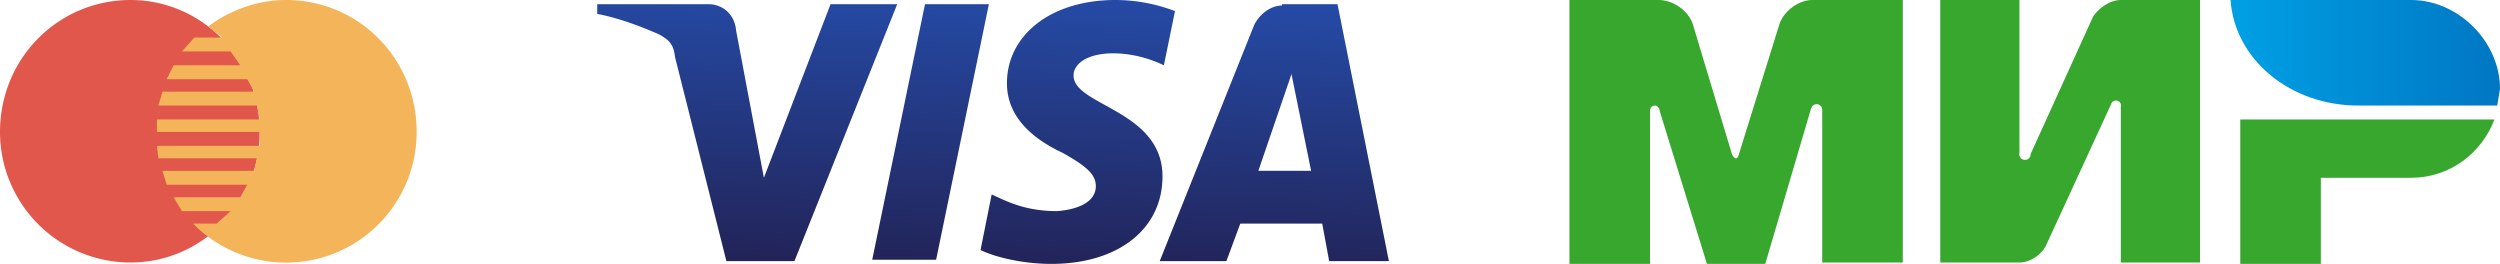 <svg fill="none" xmlns="http://www.w3.org/2000/svg" viewBox="0 0 180 19">
  <path d="M18.7 9.5c0 5.2-4.2 9.4-9.3 9.4A9.4 9.4 0 010 9.5C0 4.2 4.2 0 9.4 0c5.1 0 9.3 4.2 9.3 9.5z" fill="#E2574C"/>
  <path d="M20.6 0c-2 0-4 .7-5.6 1.9l1 .8h-2l-.9 1h3.5l.7 1h-4.8l-.5 1h5.8l.5.9h-6.6l-.3 1h7.1l.2 1h-7.4v.9h7.4v1h-7.4l.1.9h7.1l-.2.9h-6.6l.3 1h5.8l-.5.9h-4.8l.6 1h3.5l-1 .9h-1.7A9.4 9.4 0 0030 9.5C30 4.2 25.8 0 20.6 0z" fill="#F4B459"/>
  <path d="M72.5 6c0 2.7 2.3 4.2 4 5 1.8 1 2.4 1.6 2.4 2.4 0 1.2-1.4 1.7-2.8 1.8-2.3 0-3.6-.7-4.7-1.2l-.8 4c1 .5 3 1 5.1 1 4.8 0 8-2.5 8-6.3 0-4.8-6.5-5.1-6.4-7.3 0-.6.6-1.3 2-1.5.6-.1 2.4-.2 4.5.8l.8-3.9a12 12 0 00-4.3-.8c-4.6 0-7.8 2.5-7.8 6zM92.3.4c-.8 0-1.6.6-2 1.4l-6.8 17h4.8l1-2.7h5.9l.5 2.7h4.3L96.3.3h-4zm.7 5l1.4 6.9h-3.8L93 5.3zM66.6.3l-3.8 18.4h4.6L71.2.3h-4.6zm-6.8 0L55 12.8 53 2.2C52.9 1 52 .3 51 .3H43L43 1c1.6.3 3.4 1 4.5 1.5.7.4 1 .7 1.1 1.6l3.7 14.7h4.9L64.6.3h-4.8" fill="url(#paint0_linear)"/>
  <path fill-rule="evenodd" clip-rule="evenodd" d="M161.3 8.6V19h5.8v-6.2h6.5c2.8 0 5.1-1.8 6-4.2h-18.3z" fill="#37A72E"/>
  <path fill-rule="evenodd" clip-rule="evenodd" d="M160.6 0c.3 4.3 4.3 7.6 9.2 7.6h10l.2-1.2C180 3 177 0 173.6 0h-13z" fill="url(#paint1_linear)"/>
  <path fill-rule="evenodd" clip-rule="evenodd" d="M152 7.5a.3.3 0 01.7.2v11.2h5.7V0h-5.7c-.8 0-1.6.6-2 1.2l-4.5 9.9v.1a.4.4 0 01-.8-.2V0h-5.7v18.9h5.7c.8 0 1.6-.6 1.9-1.2L152 7.5zM130.4 7.8L127.1 19h-4.2l-3.4-11c0-.2-.2-.4-.3-.4-.3 0-.4.2-.4.4v11H113V0h6.4c1.1 0 2.2.8 2.5 1.8l2.8 9.3c.2.4.4.4.5 0l2.9-9.3c.3-1 1.4-1.8 2.4-1.8h6.5v18.9h-5.8v-11a.4.4 0 00-.8 0z" fill="#37A72E"/>
  <defs>
    <linearGradient id="paint0_linear" x1="69.205" y1="19.381" x2="69.773" y2="-0.131" gradientUnits="userSpaceOnUse">
      <stop stop-color="#222357"/>
      <stop offset="1" stop-color="#254AA5"/>
    </linearGradient>
    <linearGradient id="paint1_linear" x1="160.554" y1="3.81" x2="179.976" y2="3.81" gradientUnits="userSpaceOnUse">
      <stop stop-color="#00A0E5"/>
      <stop offset="1" stop-color="#0077C3"/>
    </linearGradient>
  </defs>
</svg>
